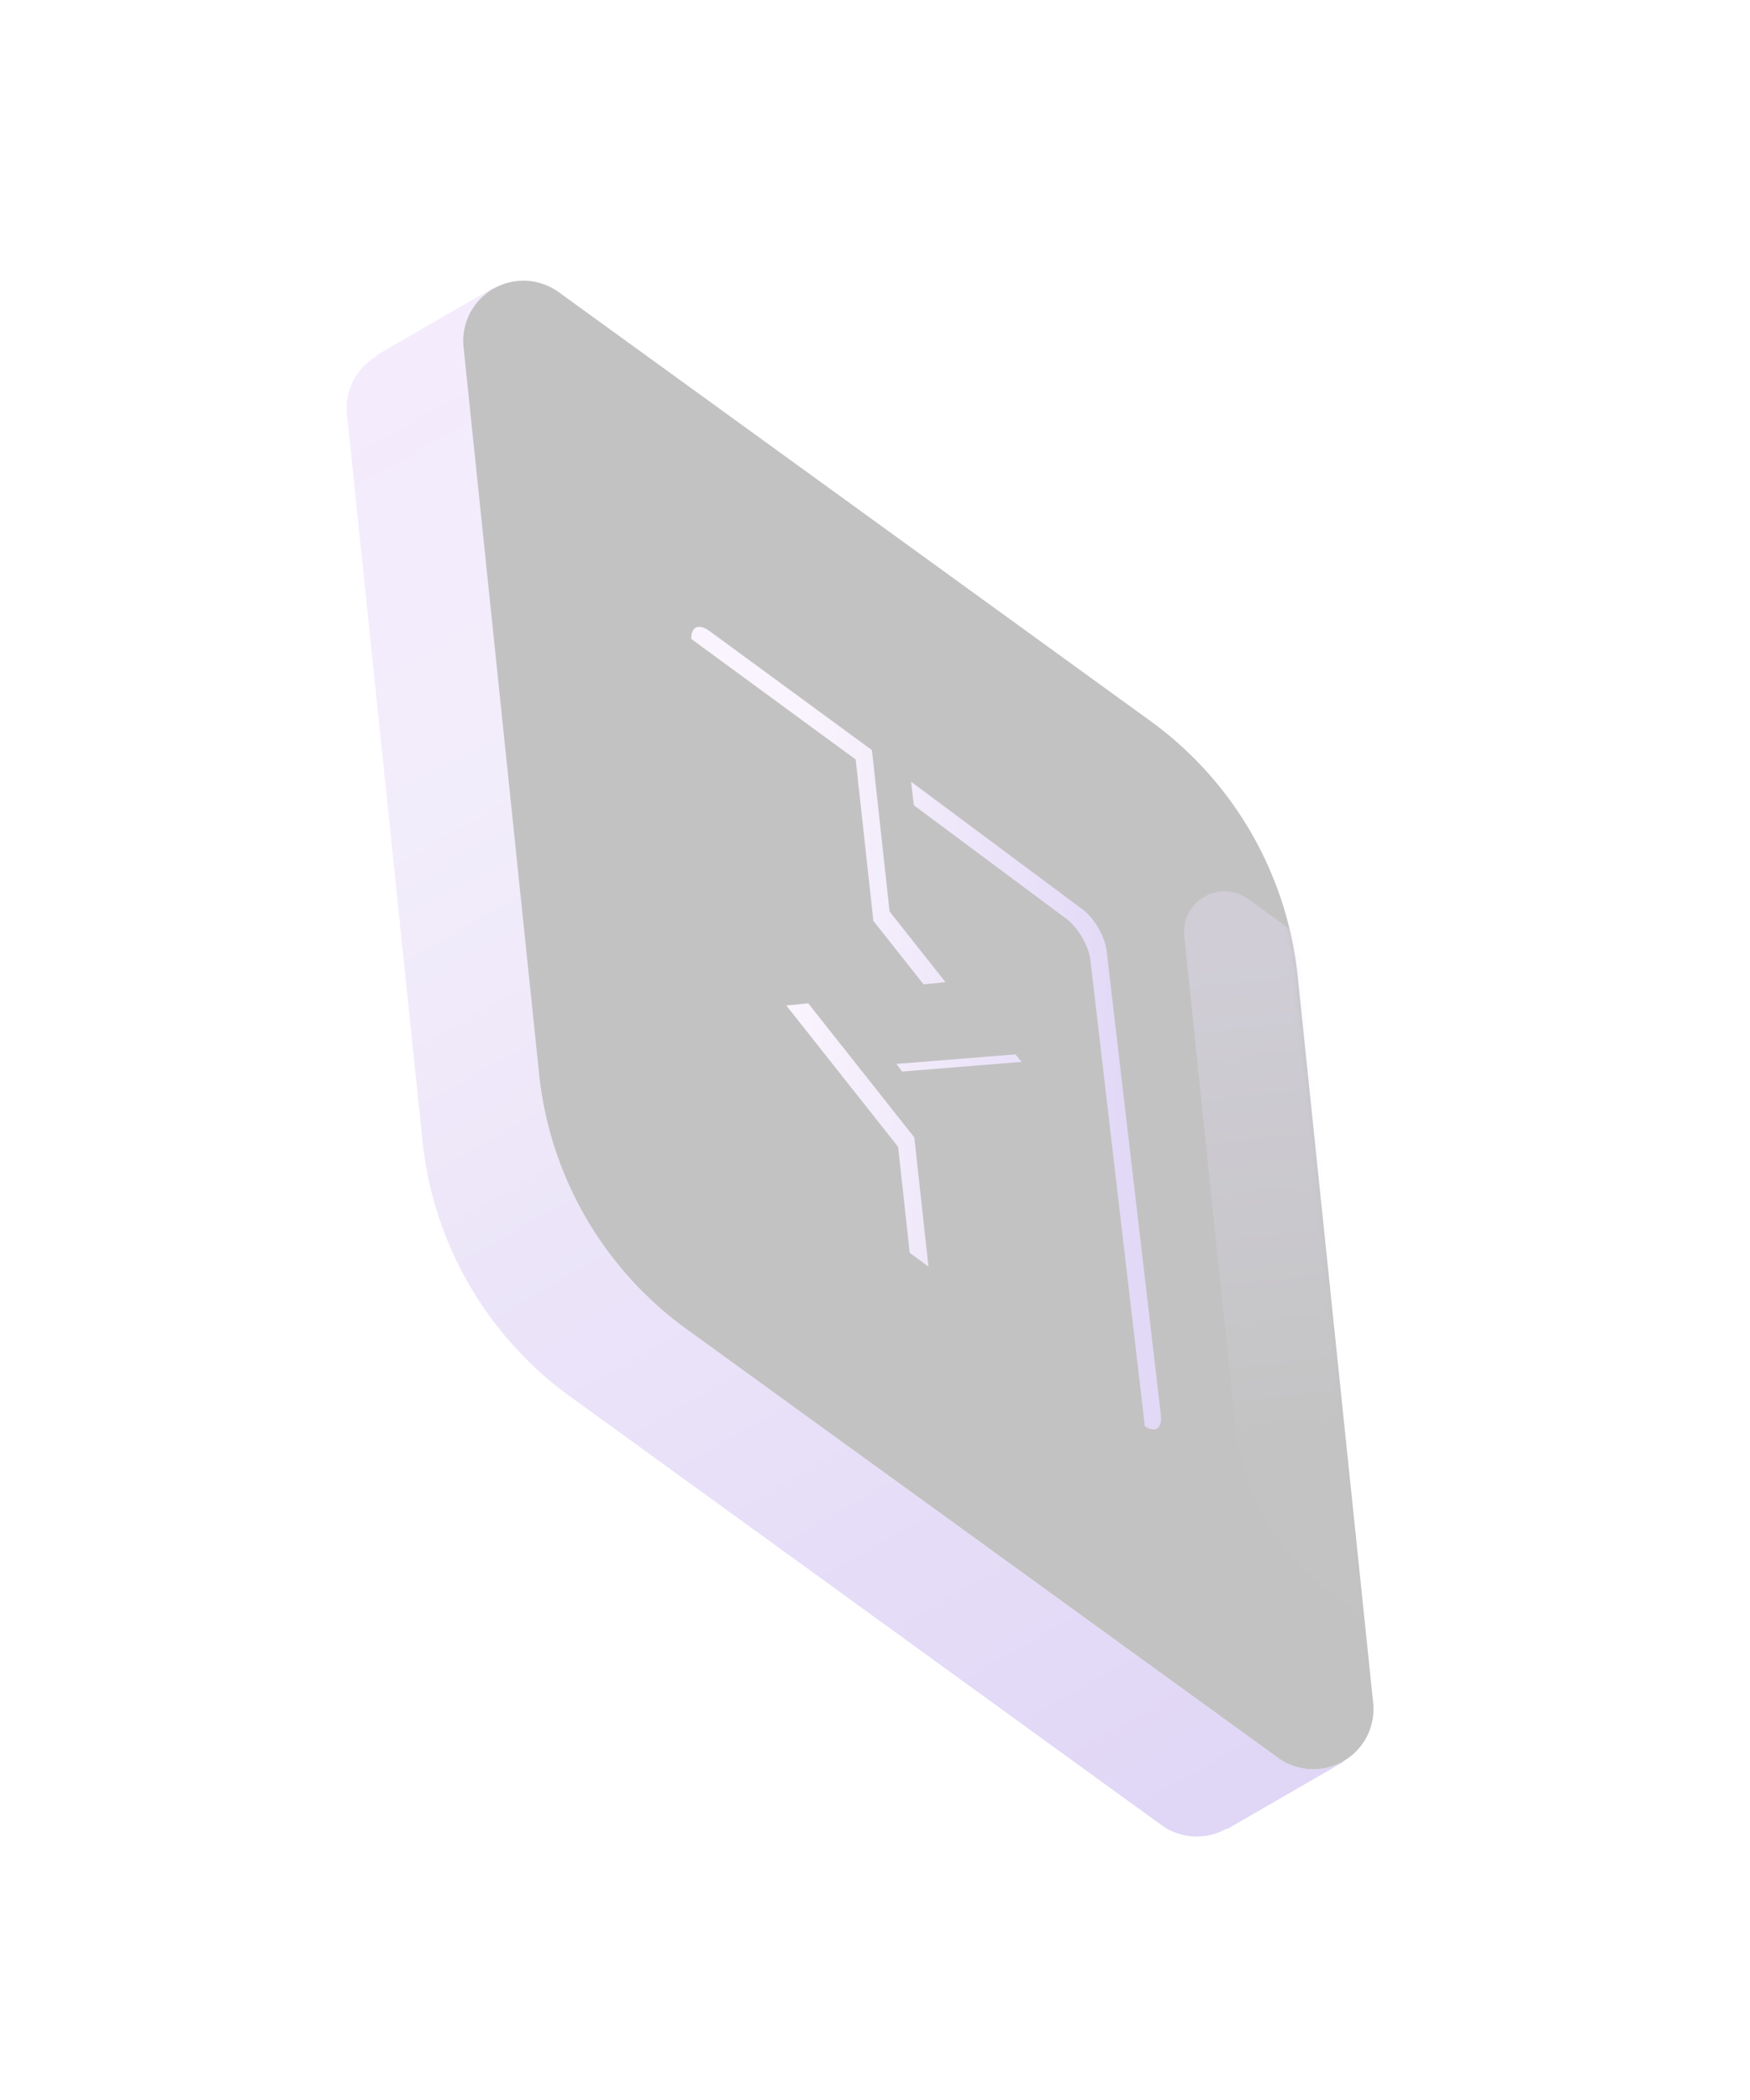 <svg width="280" height="336" viewBox="0 0 280 336" xmlns="http://www.w3.org/2000/svg" xmlns:xlink="http://www.w3.org/1999/xlink"><defs><linearGradient x1="0%" y1="50%" x2="99.415%" y2="49.881%" id="b"><stop stop-color="#D3ADF7" offset="0%"/><stop stop-color="#CCB6EF" offset="25.33%"/><stop stop-color="#7C53DB" offset="100%"/></linearGradient><path d="M159.12 4.743l.6.264 90.868 40.582v-5.647h21.69v21.533h-.105a9.634 9.634 0 0 1-5.453 8.676l-.253.118-106.747 47.674a57.784 57.784 0 0 1-46.526.264l-.601-.264L5.846 70.27A9.63 9.63 0 0 1 .98 65.403a9.597 9.597 0 0 1-.84-3.927H0V39.941h28.711v2.527l83.882-37.462a57.784 57.784 0 0 1 46.526-.264z" id="a"/><linearGradient x1="50%" y1="0%" x2="50%" y2="98.831%" id="d"><stop stop-color="#EDDBFF" offset="0%"/><stop stop-color="#F9F0FF" offset="100%"/></linearGradient><path d="M126.436 10.524L19.69 58.198a9.63 9.63 0 0 0 0 17.587l106.747 47.675a57.784 57.784 0 0 0 47.128 0L280.31 75.785a9.63 9.63 0 0 0 0-17.587L173.564 10.524a57.784 57.784 0 0 0-47.128 0z" id="c"/><filter x="3.7%" y="1.9%" width="92.7%" height="96.3%" filterUnits="objectBoundingBox" id="e"><feOffset dy="-3" in="SourceAlpha" result="shadowOffsetInner1"/><feComposite in="shadowOffsetInner1" in2="SourceAlpha" operator="arithmetic" k2="-1" k3="1" result="shadowInnerInner1"/><feColorMatrix values="0 0 0 0 1 0 0 0 0 1 0 0 0 0 1 0 0 0 1 0" in="shadowInnerInner1" result="shadowMatrixInner1"/><feGaussianBlur stdDeviation="1.5" in="SourceAlpha" result="shadowBlurInner2"/><feOffset dy="3" in="shadowBlurInner2" result="shadowOffsetInner2"/><feComposite in="shadowOffsetInner2" in2="SourceAlpha" operator="arithmetic" k2="-1" k3="1" result="shadowInnerInner2"/><feColorMatrix values="0 0 0 0 0.678 0 0 0 0 0.745 0 0 0 0 1 0 0 0 0.052 0" in="shadowInnerInner2" result="shadowMatrixInner2"/><feMerge><feMergeNode in="shadowMatrixInner1"/><feMergeNode in="shadowMatrixInner2"/></feMerge></filter><linearGradient x1="5.672%" y1="49.047%" x2="53.677%" y2="58.668%" id="f"><stop stop-color="#9E7DE4" stop-opacity=".375" offset=".038%"/><stop stop-color="#AA8DE7" stop-opacity=".012" offset="100%"/></linearGradient><filter x="3.1%" y=".5%" width="93.9%" height="99%" filterUnits="objectBoundingBox" id="g"><feGaussianBlur stdDeviation="1.075" in="SourceGraphic"/></filter><linearGradient x1="71.737%" y1="24.701%" x2="27.058%" y2="55.085%" id="k"><stop stop-color="#8862DE" offset="0%"/><stop stop-color="#E8D3F9" offset="100%"/></linearGradient><path d="M70.026.681c2.105-.908 5.52-.908 7.625 0l68.627 29.608c2.106.908 2.106 2.38 0 3.29l-31.454 13.57-22.895-9.878-15.422 1.57 9.722-20.478-28.594 4.113L38.57 14.25 70.026.681zM59.59 46.441l28.532-4.185 19.02 8.37L77.66 63.6c-2.1.924-5.507.924-7.608 0L1.576 33.467c-2.101-.925-2.101-2.424 0-3.348l29.482-12.974 23.777 10.463L69.1 25.515l-9.51 20.926z" id="j"/><filter x="0%" y="0%" width="100%" height="100%" filterUnits="objectBoundingBox" id="i"><feOffset in="SourceAlpha" result="shadowOffsetOuter1"/><feColorMatrix values="0 0 0 0 0.979 0 0 0 0 0.952 0 0 0 0 1 0 0 0 1 0" in="shadowOffsetOuter1"/></filter><filter x="-1%" y="-2.3%" width="102%" height="104.7%" filterUnits="objectBoundingBox" id="l"><feOffset dy="3" in="SourceAlpha" result="shadowOffsetInner1"/><feComposite in="shadowOffsetInner1" in2="SourceAlpha" operator="arithmetic" k2="-1" k3="1" result="shadowInnerInner1"/><feColorMatrix values="0 0 0 0 0.631 0 0 0 0 0.491 0 0 0 0 0.954 0 0 0 1 0" in="shadowInnerInner1"/></filter></defs><g opacity=".3"><g opacity=".793" fill="none" fill-rule="evenodd"><use fill="url(#b)" xlink:href="#a" transform="rotate(60 34.112 111.304)"/><g transform="rotate(60 64.46 112.84)"><mask id="h" fill="#fff"><use xlink:href="#c"/></mask><use fill="url(#d)" xlink:href="#c"/><use fill="#000" filter="url(#e)" xlink:href="#c"/><path d="M230.609-20.796l-71.673 32.007a6.466 6.466 0 0 0 0 11.808l71.673 32.007a38.798 38.798 0 0 0 31.64 0l71.672-32.007a6.466 6.466 0 0 0 0-11.808L262.25-20.796a38.798 38.798 0 0 0-31.64 0z" fill="url(#f)" filter="url(#g)" mask="url(#h)"/><g mask="url(#h)" fill-rule="nonzero"><g transform="translate(77.143 34.29)"><use fill="#000" filter="url(#i)" xlink:href="#j"/><use fill="url(#k)" xlink:href="#j"/><use fill="#000" filter="url(#l)" xlink:href="#j"/></g></g></g></g></g></svg>
